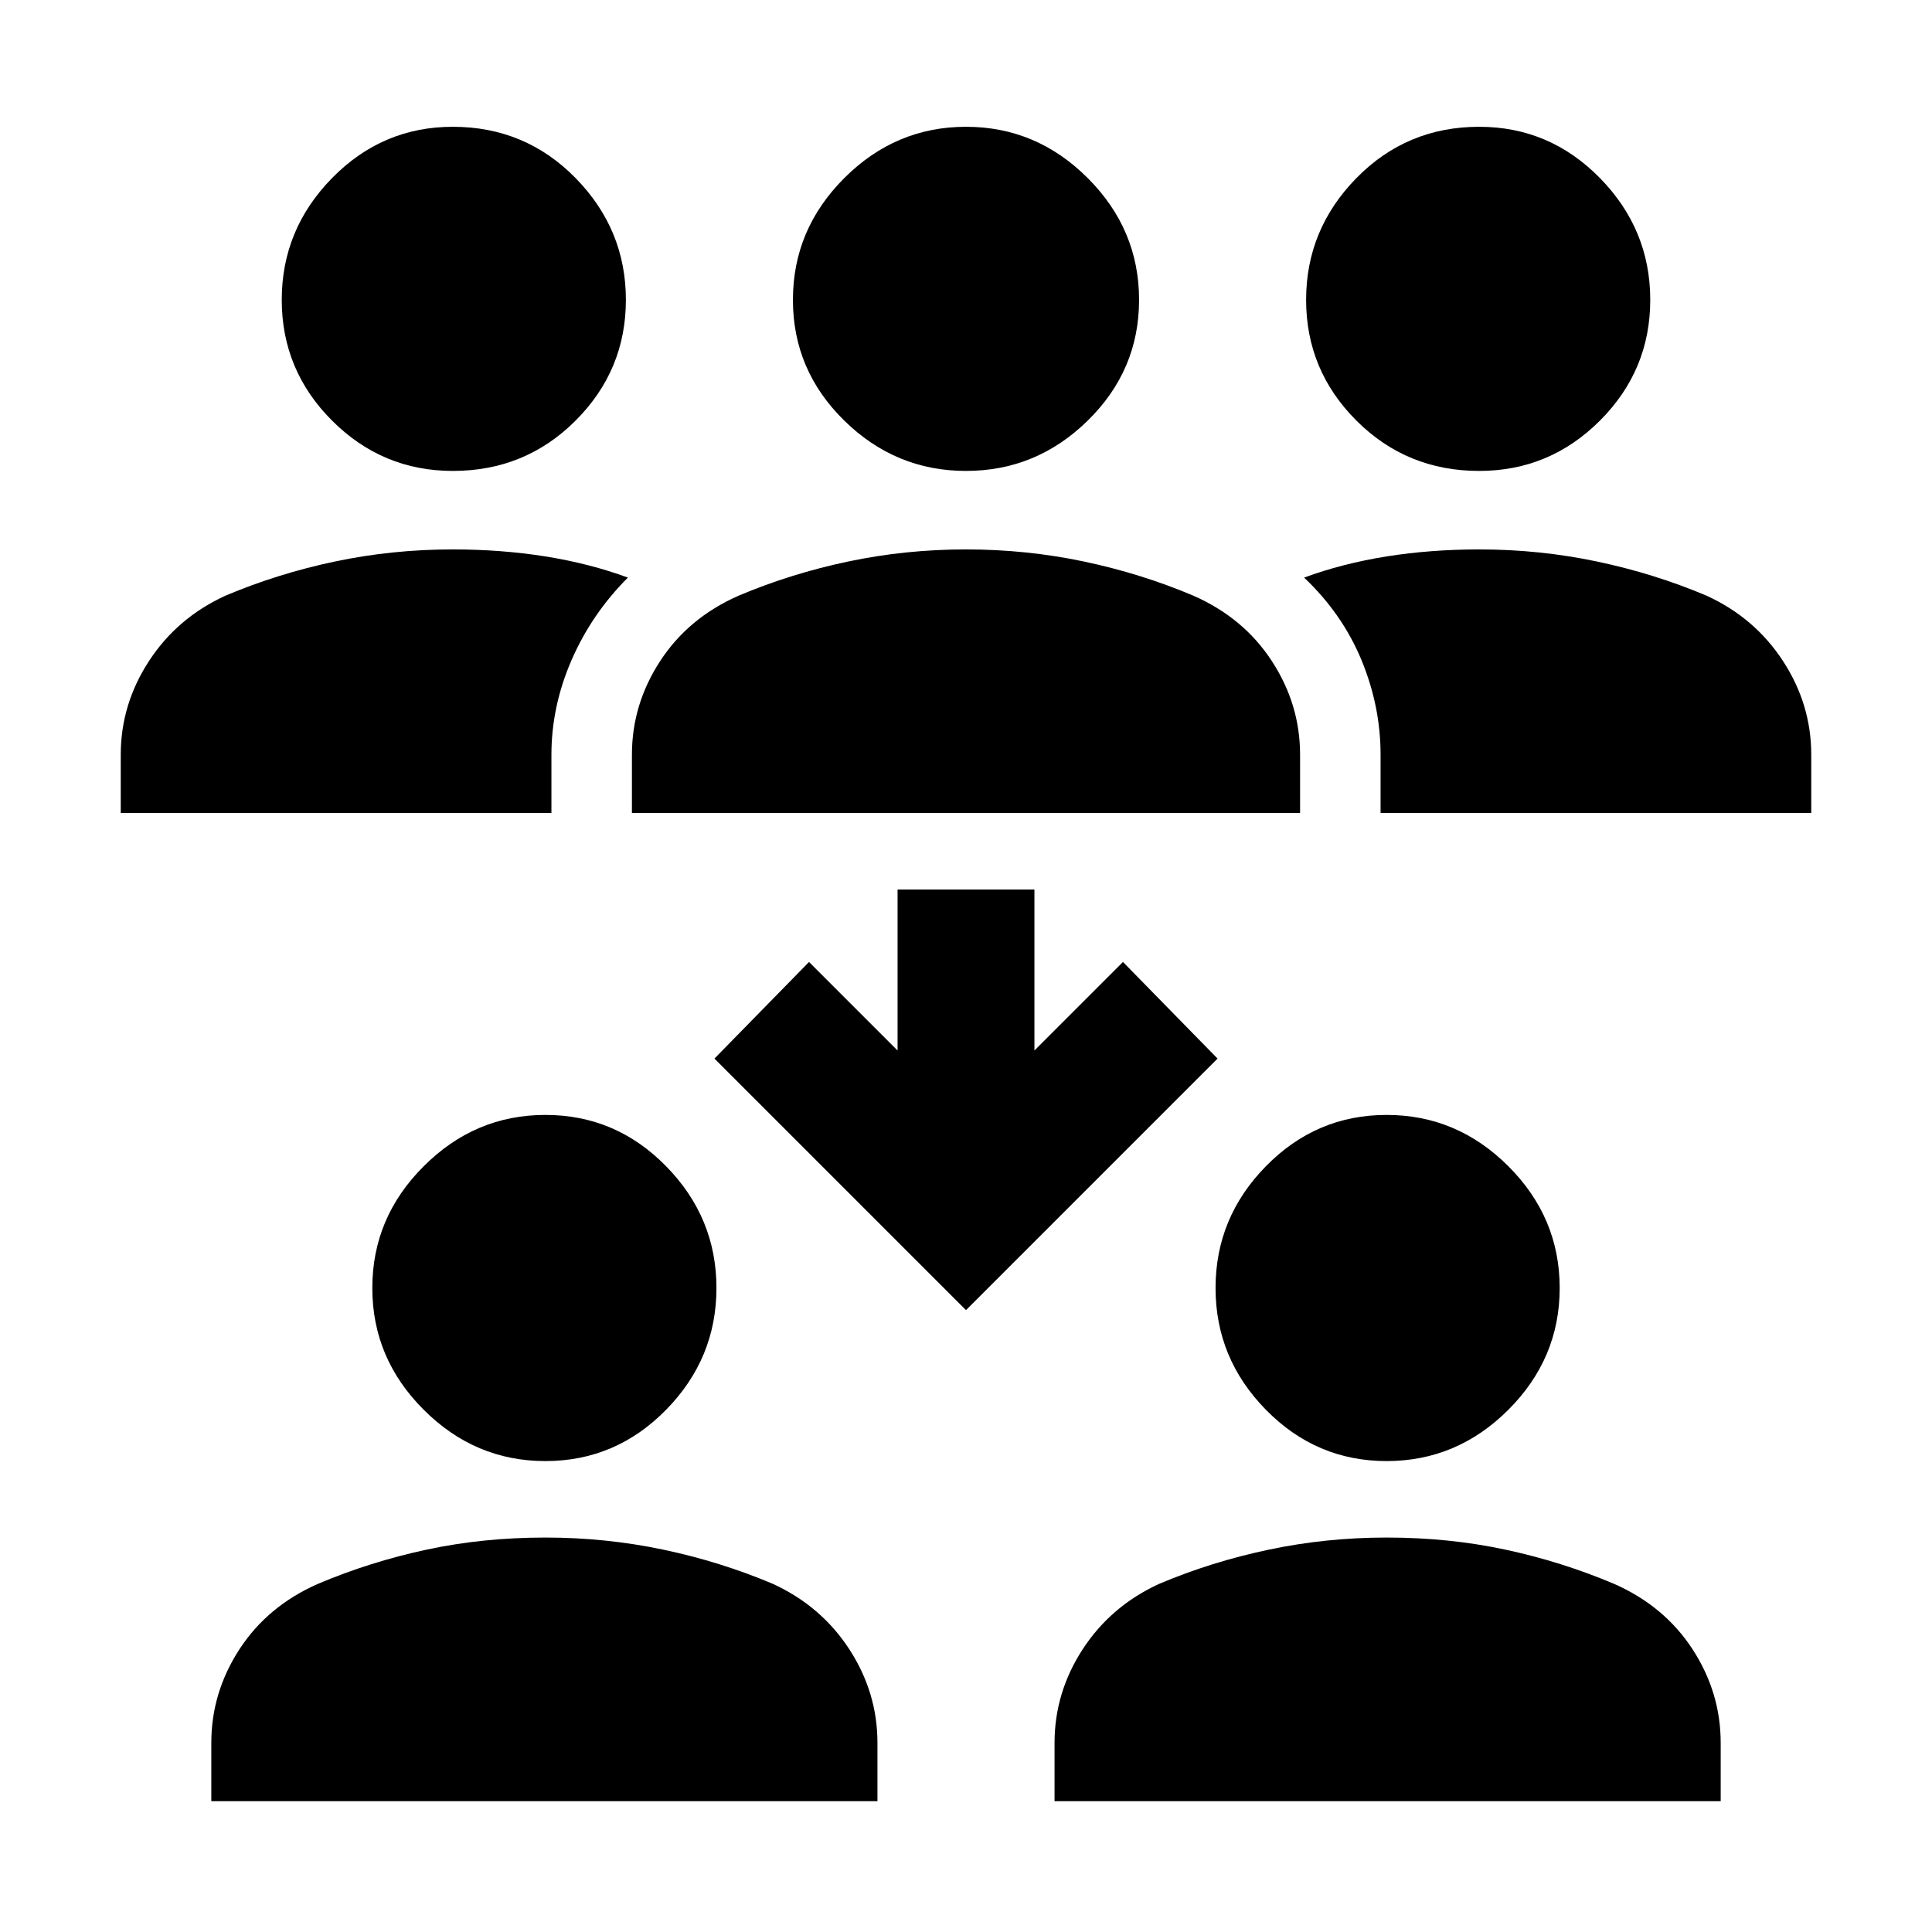 <svg xmlns="http://www.w3.org/2000/svg" height="24" width="24"><path d="M18.375 5.85Q17.475 5.85 16.85 5.225Q16.225 4.6 16.225 3.725Q16.225 2.85 16.85 2.212Q17.475 1.575 18.375 1.575Q19.25 1.575 19.875 2.212Q20.5 2.85 20.5 3.725Q20.5 4.6 19.875 5.225Q19.25 5.85 18.375 5.85ZM17.15 10.1V9.375Q17.15 8.775 16.913 8.2Q16.675 7.625 16.2 7.175Q16.675 7 17.225 6.912Q17.775 6.825 18.375 6.825Q19.125 6.825 19.837 6.975Q20.55 7.125 21.2 7.4Q21.8 7.675 22.15 8.213Q22.5 8.75 22.5 9.375V10.1ZM5.625 5.85Q4.75 5.85 4.125 5.225Q3.5 4.6 3.5 3.725Q3.5 2.85 4.125 2.212Q4.75 1.575 5.625 1.575Q6.525 1.575 7.15 2.212Q7.775 2.85 7.775 3.725Q7.775 4.6 7.15 5.225Q6.525 5.85 5.625 5.85ZM1.5 10.1V9.375Q1.5 8.75 1.85 8.213Q2.2 7.675 2.8 7.4Q3.45 7.125 4.162 6.975Q4.875 6.825 5.625 6.825Q6.225 6.825 6.775 6.912Q7.325 7 7.8 7.175Q7.35 7.625 7.1 8.2Q6.85 8.775 6.85 9.375V10.1ZM12 5.85Q11.125 5.85 10.488 5.225Q9.85 4.6 9.85 3.725Q9.85 2.85 10.488 2.212Q11.125 1.575 12 1.575Q12.875 1.575 13.512 2.212Q14.15 2.85 14.15 3.725Q14.15 4.6 13.512 5.225Q12.875 5.85 12 5.85ZM7.85 10.1V9.375Q7.85 8.75 8.2 8.213Q8.55 7.675 9.175 7.4Q9.825 7.125 10.538 6.975Q11.25 6.825 12 6.825Q12.75 6.825 13.463 6.975Q14.175 7.125 14.825 7.4Q15.45 7.675 15.8 8.213Q16.15 8.75 16.15 9.375V10.1ZM17.225 18.15Q16.35 18.15 15.725 17.512Q15.1 16.875 15.1 16Q15.1 15.125 15.725 14.488Q16.35 13.85 17.225 13.85Q18.1 13.85 18.738 14.488Q19.375 15.125 19.375 16Q19.375 16.875 18.738 17.512Q18.1 18.15 17.225 18.15ZM13.1 22.375V21.65Q13.1 21.025 13.45 20.487Q13.8 19.95 14.4 19.675Q15.05 19.4 15.763 19.25Q16.475 19.1 17.225 19.1Q18 19.1 18.7 19.25Q19.4 19.4 20.05 19.675Q20.675 19.95 21.025 20.487Q21.375 21.025 21.375 21.65V22.375ZM6.775 18.15Q5.9 18.15 5.263 17.512Q4.625 16.875 4.625 16Q4.625 15.125 5.263 14.488Q5.9 13.85 6.775 13.85Q7.65 13.85 8.275 14.488Q8.9 15.125 8.9 16Q8.9 16.875 8.275 17.512Q7.65 18.15 6.775 18.15ZM2.625 22.375V21.65Q2.625 21.025 2.975 20.487Q3.325 19.95 3.95 19.675Q4.6 19.4 5.3 19.25Q6 19.1 6.775 19.1Q7.525 19.1 8.238 19.25Q8.95 19.4 9.6 19.675Q10.2 19.95 10.55 20.487Q10.9 21.025 10.9 21.65V22.375ZM12 16.275 8.875 13.15 10.05 11.95 11.15 13.05V11.05H12.85V13.05L13.95 11.95L15.125 13.15Z"/></svg>
